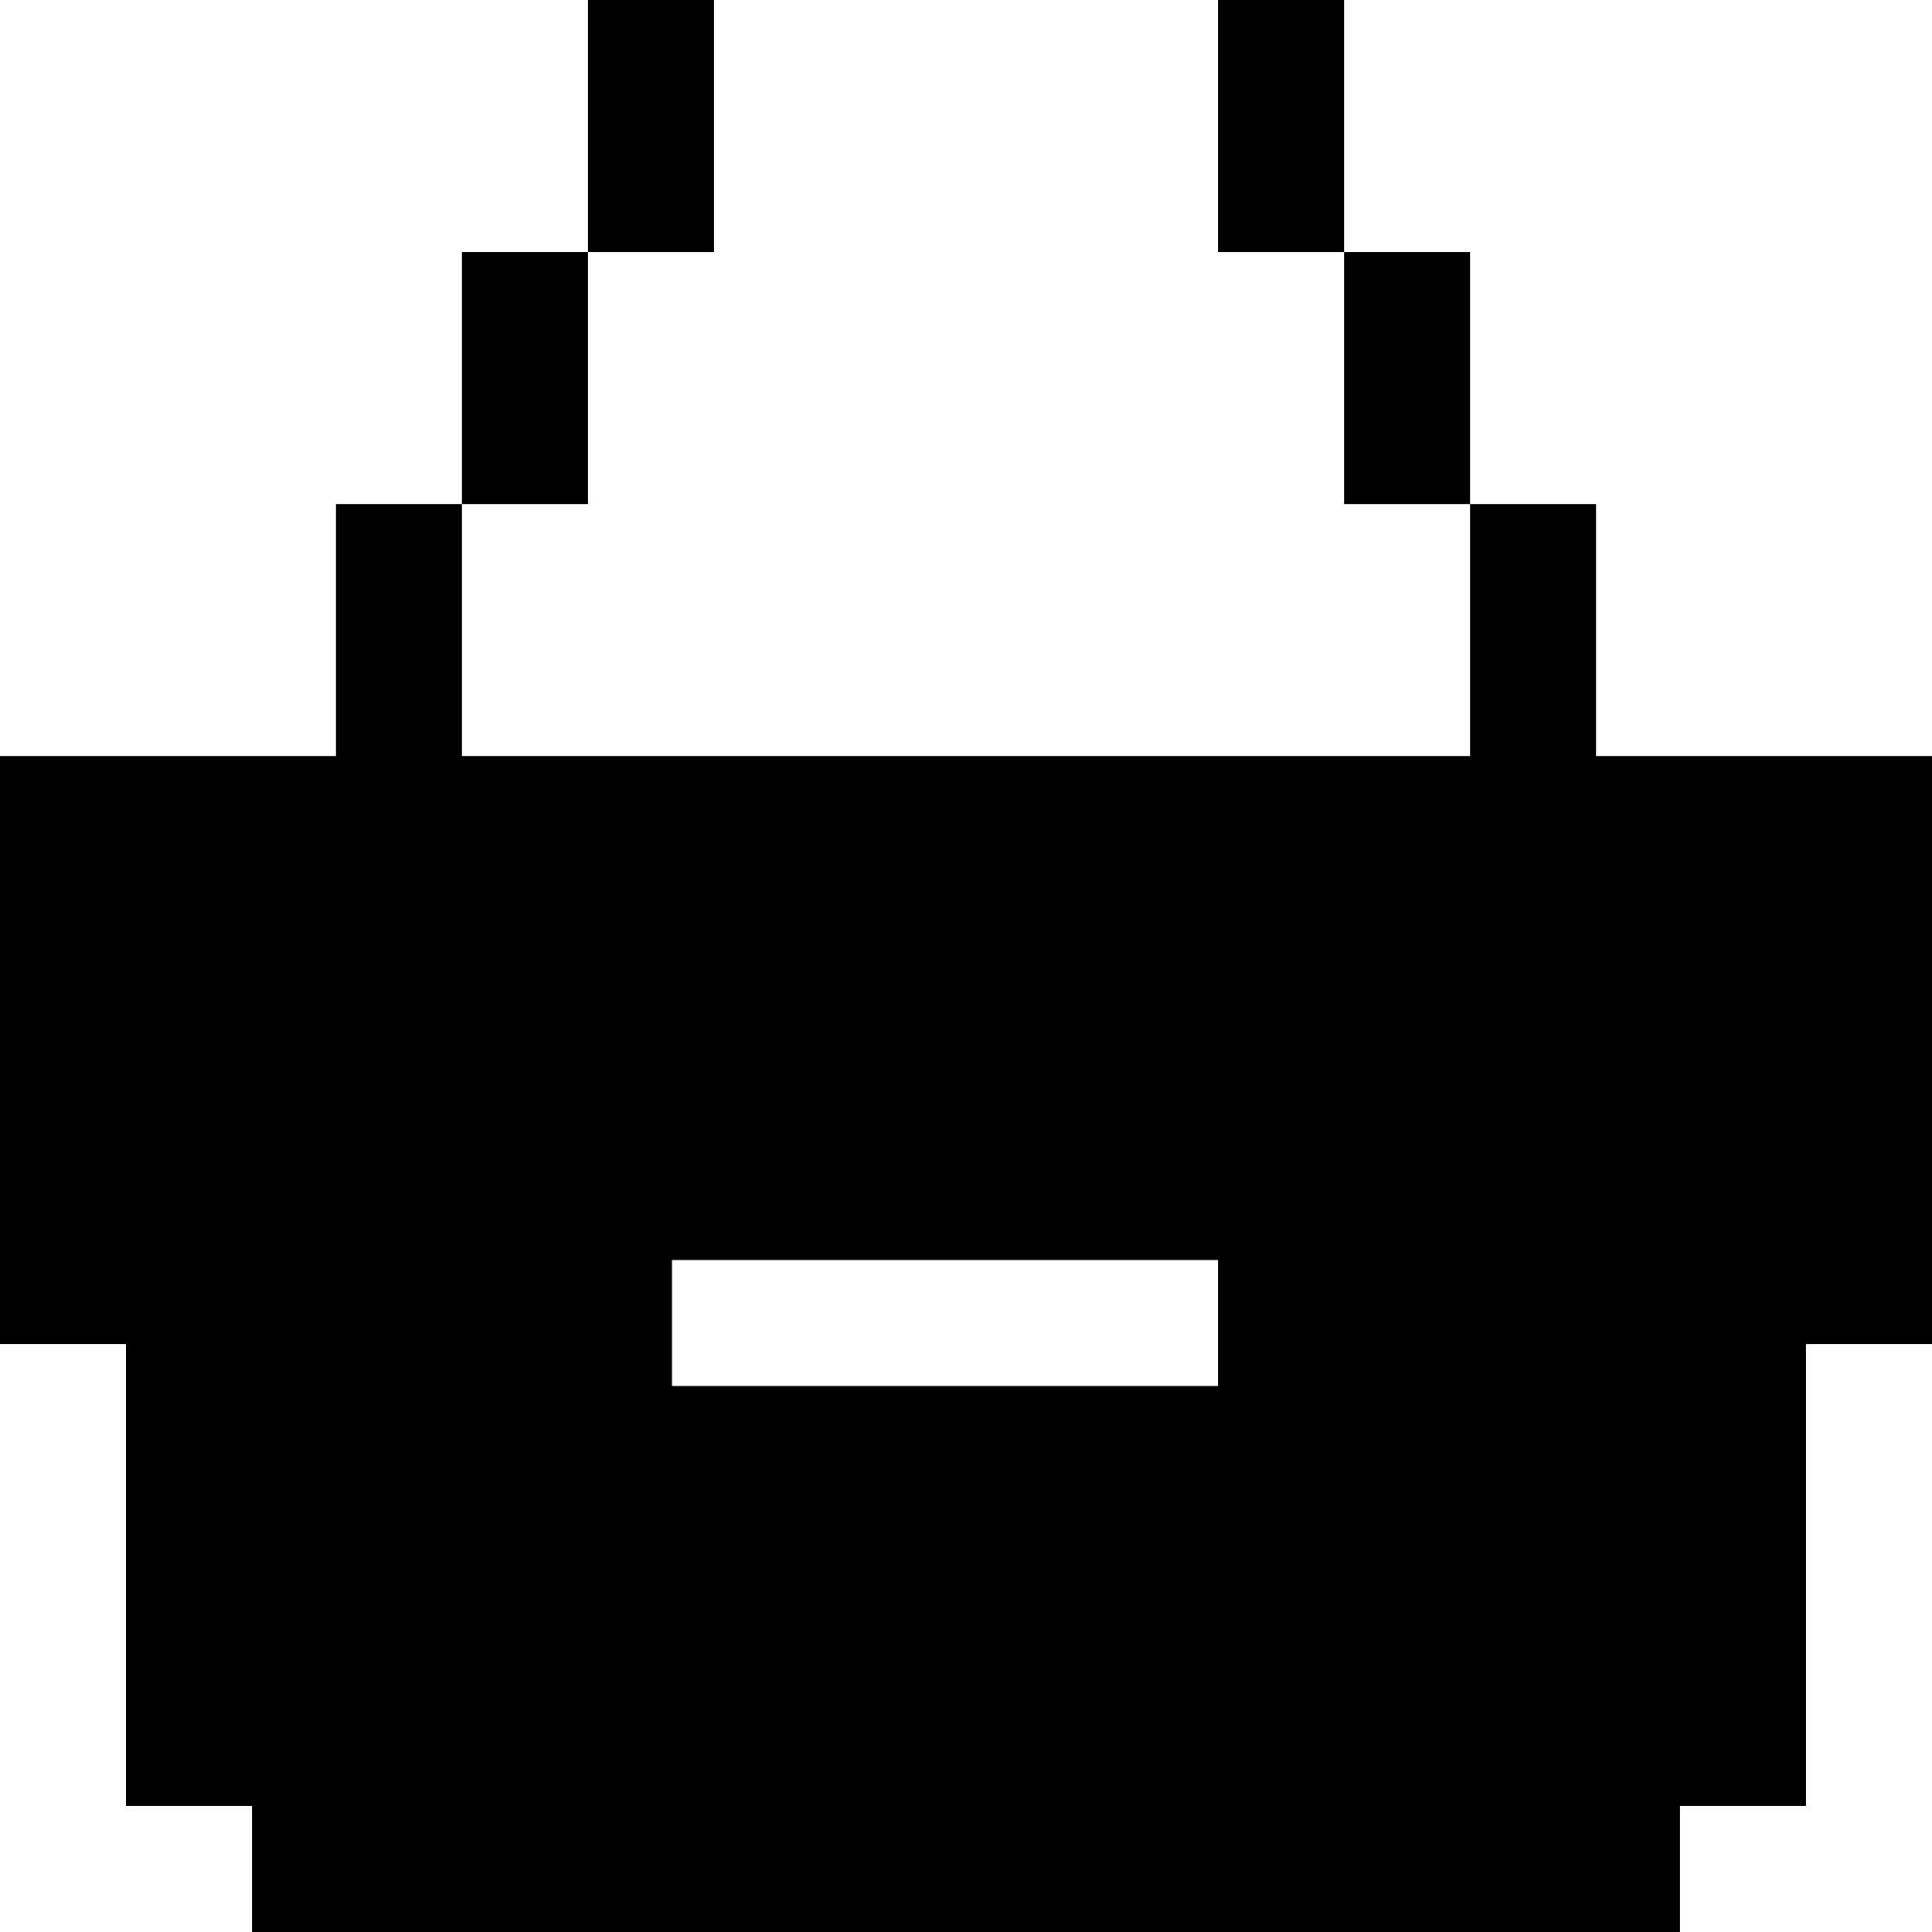 <svg width="39" height="39" viewBox="0 0 39 39" fill="none" xmlns="http://www.w3.org/2000/svg">
<g id="basket-commerce-and-shopping-svgrepo-com 2" clip-path="url(#clip0_95_5221)">
<g id="Group">
<g id="Group_2">
<path id="Vector" d="M11.87 5.087H9.326V10.174H11.87V5.087Z" fill="black"/>
</g>
</g>
<g id="Group_3">
<g id="Group_4">
<path id="Vector_2" d="M14.413 0H11.87V5.087H14.413V0Z" fill="black"/>
</g>
</g>
<g id="Group_5">
<g id="Group_6">
<path id="Vector_3" d="M29.674 5.087H27.131V10.174H29.674V5.087Z" fill="black"/>
</g>
</g>
<g id="Group_7">
<g id="Group_8">
<path id="Vector_4" d="M27.131 0H24.587V5.087H27.131V0Z" fill="black"/>
</g>
</g>
<g id="Group_9">
<g id="Group_10">
<path id="Vector_5" d="M32.217 15.261V10.174H29.674V15.261H9.326V10.174H6.783V15.261H0V27.13H2.543V36.456H5.087V39H33.913V36.456H36.456V27.13H39V15.261H32.217ZM24.587 27.978H13.565V25.435H24.587V27.978Z" fill="black"/>
</g>
</g>
</g>
<defs>
<clipPath id="clip0_95_5221">
<rect width="39" height="39" fill="white"/>
</clipPath>
</defs>
</svg>
